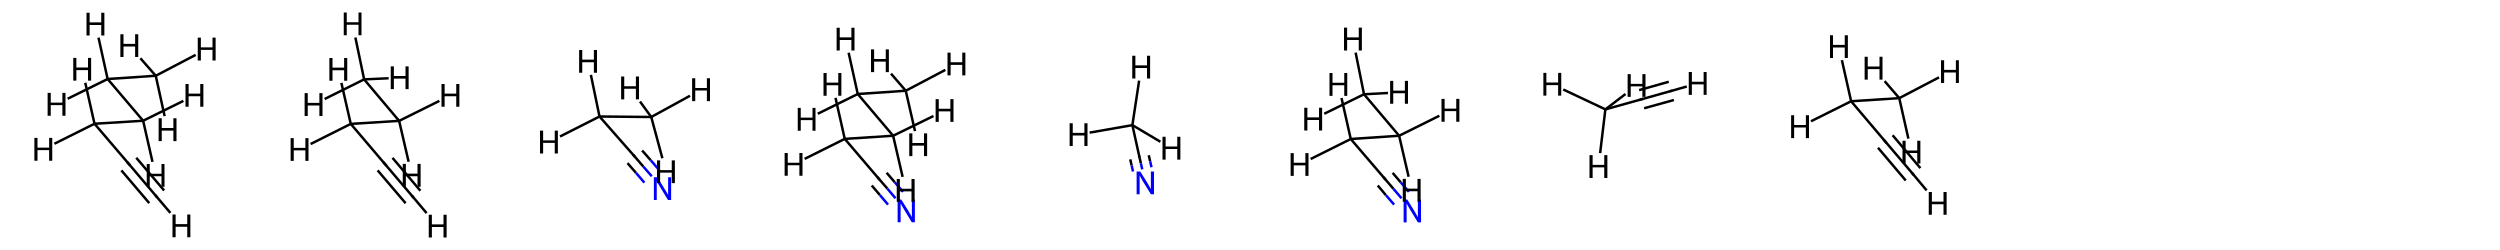 <?xml version='1.0' encoding='iso-8859-1'?>
<svg version='1.1' baseProfile='full'
              xmlns='http://www.w3.org/2000/svg'
                      xmlns:rdkit='http://www.rdkit.org/xml'
                      xmlns:xlink='http://www.w3.org/1999/xlink'
                  xml:space='preserve'
width='2000px' height='200px' viewBox='0 0 2000 200'>
<!-- END OF HEADER -->
<rect style='opacity:1.0;fill:#FFFFFF;stroke:none' width='2000.0' height='200.0' x='0.0' y='0.0'> </rect>
<path class='bond-0 atom-0 atom-1' d='M 124.6,60.6 L 86.1,63.2' style='fill:none;fill-rule:evenodd;stroke:#000000;stroke-width:2.0px;stroke-linecap:butt;stroke-linejoin:miter;stroke-opacity:1' />
<path class='bond-1 atom-1 atom-2' d='M 86.1,63.2 L 114.5,96.6' style='fill:none;fill-rule:evenodd;stroke:#000000;stroke-width:2.0px;stroke-linecap:butt;stroke-linejoin:miter;stroke-opacity:1' />
<path class='bond-2 atom-2 atom-3' d='M 114.5,96.6 L 75.6,99.0' style='fill:none;fill-rule:evenodd;stroke:#000000;stroke-width:2.0px;stroke-linecap:butt;stroke-linejoin:miter;stroke-opacity:1' />
<path class='bond-3 atom-3 atom-4' d='M 75.6,99.0 L 103.1,131.2' style='fill:none;fill-rule:evenodd;stroke:#000000;stroke-width:2.0px;stroke-linecap:butt;stroke-linejoin:miter;stroke-opacity:1' />
<path class='bond-4 atom-4 atom-5' d='M 103.1,131.2 L 125.4,157.5' style='fill:none;fill-rule:evenodd;stroke:#000000;stroke-width:2.0px;stroke-linecap:butt;stroke-linejoin:miter;stroke-opacity:1' />
<path class='bond-4 atom-4 atom-5' d='M 109.0,126.2 L 131.3,152.4' style='fill:none;fill-rule:evenodd;stroke:#000000;stroke-width:2.0px;stroke-linecap:butt;stroke-linejoin:miter;stroke-opacity:1' />
<path class='bond-4 atom-4 atom-5' d='M 97.1,136.3 L 119.4,162.5' style='fill:none;fill-rule:evenodd;stroke:#000000;stroke-width:2.0px;stroke-linecap:butt;stroke-linejoin:miter;stroke-opacity:1' />
<path class='bond-5 atom-0 atom-6' d='M 124.6,60.6 L 112.3,46.6' style='fill:none;fill-rule:evenodd;stroke:#000000;stroke-width:2.0px;stroke-linecap:butt;stroke-linejoin:miter;stroke-opacity:1' />
<path class='bond-6 atom-0 atom-7' d='M 124.6,60.6 L 131.7,92.9' style='fill:none;fill-rule:evenodd;stroke:#000000;stroke-width:2.0px;stroke-linecap:butt;stroke-linejoin:miter;stroke-opacity:1' />
<path class='bond-7 atom-0 atom-8' d='M 124.6,60.6 L 156.5,43.9' style='fill:none;fill-rule:evenodd;stroke:#000000;stroke-width:2.0px;stroke-linecap:butt;stroke-linejoin:miter;stroke-opacity:1' />
<path class='bond-8 atom-1 atom-9' d='M 86.1,63.2 L 78.8,30.1' style='fill:none;fill-rule:evenodd;stroke:#000000;stroke-width:2.0px;stroke-linecap:butt;stroke-linejoin:miter;stroke-opacity:1' />
<path class='bond-9 atom-1 atom-10' d='M 86.1,63.2 L 54.1,79.0' style='fill:none;fill-rule:evenodd;stroke:#000000;stroke-width:2.0px;stroke-linecap:butt;stroke-linejoin:miter;stroke-opacity:1' />
<path class='bond-10 atom-2 atom-11' d='M 114.5,96.6 L 122.0,129.5' style='fill:none;fill-rule:evenodd;stroke:#000000;stroke-width:2.0px;stroke-linecap:butt;stroke-linejoin:miter;stroke-opacity:1' />
<path class='bond-11 atom-2 atom-12' d='M 114.5,96.6 L 146.7,80.7' style='fill:none;fill-rule:evenodd;stroke:#000000;stroke-width:2.0px;stroke-linecap:butt;stroke-linejoin:miter;stroke-opacity:1' />
<path class='bond-12 atom-3 atom-13' d='M 75.6,99.0 L 68.2,66.2' style='fill:none;fill-rule:evenodd;stroke:#000000;stroke-width:2.0px;stroke-linecap:butt;stroke-linejoin:miter;stroke-opacity:1' />
<path class='bond-13 atom-3 atom-14' d='M 75.6,99.0 L 43.5,115.0' style='fill:none;fill-rule:evenodd;stroke:#000000;stroke-width:2.0px;stroke-linecap:butt;stroke-linejoin:miter;stroke-opacity:1' />
<path class='bond-14 atom-5 atom-15' d='M 125.4,157.5 L 136.3,170.3' style='fill:none;fill-rule:evenodd;stroke:#000000;stroke-width:2.0px;stroke-linecap:butt;stroke-linejoin:miter;stroke-opacity:1' />
<path d='M 101.7,129.6 L 103.1,131.2 L 104.2,132.5' style='fill:none;stroke:#000000;stroke-width:2.0px;stroke-linecap:butt;stroke-linejoin:miter;stroke-opacity:1;' />
<path d='M 124.3,156.1 L 125.4,157.5 L 125.9,158.1' style='fill:none;stroke:#000000;stroke-width:2.0px;stroke-linecap:butt;stroke-linejoin:miter;stroke-opacity:1;' />
<path class='atom-6' d='M 96.3 27.4
L 98.8 27.4
L 98.8 35.1
L 108.1 35.1
L 108.1 27.4
L 110.6 27.4
L 110.6 45.6
L 108.1 45.6
L 108.1 37.2
L 98.8 37.2
L 98.8 45.6
L 96.3 45.6
L 96.3 27.4
' fill='#000000'/>
<path class='atom-7' d='M 126.9 94.6
L 129.4 94.6
L 129.4 102.4
L 138.7 102.4
L 138.7 94.6
L 141.2 94.6
L 141.2 112.9
L 138.7 112.9
L 138.7 104.5
L 129.4 104.5
L 129.4 112.9
L 126.9 112.9
L 126.9 94.6
' fill='#000000'/>
<path class='atom-8' d='M 158.2 30.1
L 160.7 30.1
L 160.7 37.9
L 170.0 37.9
L 170.0 30.1
L 172.5 30.1
L 172.5 48.4
L 170.0 48.4
L 170.0 39.9
L 160.7 39.9
L 160.7 48.4
L 158.2 48.4
L 158.2 30.1
' fill='#000000'/>
<path class='atom-9' d='M 69.2 10.2
L 71.7 10.2
L 71.7 17.9
L 81.0 17.9
L 81.0 10.2
L 83.5 10.2
L 83.5 28.4
L 81.0 28.4
L 81.0 20.0
L 71.7 20.0
L 71.7 28.4
L 69.2 28.4
L 69.2 10.2
' fill='#000000'/>
<path class='atom-10' d='M 38.1 74.3
L 40.6 74.3
L 40.6 82.1
L 49.9 82.1
L 49.9 74.3
L 52.4 74.3
L 52.4 92.6
L 49.9 92.6
L 49.9 84.1
L 40.6 84.1
L 40.6 92.6
L 38.1 92.6
L 38.1 74.3
' fill='#000000'/>
<path class='atom-11' d='M 117.4 131.2
L 119.8 131.2
L 119.8 139.0
L 129.2 139.0
L 129.2 131.2
L 131.6 131.2
L 131.6 149.4
L 129.2 149.4
L 129.2 141.0
L 119.8 141.0
L 119.8 149.4
L 117.4 149.4
L 117.4 131.2
' fill='#000000'/>
<path class='atom-12' d='M 148.4 67.2
L 150.9 67.2
L 150.9 74.9
L 160.2 74.9
L 160.2 67.2
L 162.7 67.2
L 162.7 85.4
L 160.2 85.4
L 160.2 77.0
L 150.9 77.0
L 150.9 85.4
L 148.4 85.4
L 148.4 67.2
' fill='#000000'/>
<path class='atom-13' d='M 58.6 46.3
L 61.1 46.3
L 61.1 54.0
L 70.4 54.0
L 70.4 46.3
L 72.9 46.3
L 72.9 64.5
L 70.4 64.5
L 70.4 56.1
L 61.1 56.1
L 61.1 64.5
L 58.6 64.5
L 58.6 46.3
' fill='#000000'/>
<path class='atom-14' d='M 27.5 110.3
L 30.0 110.3
L 30.0 118.1
L 39.3 118.1
L 39.3 110.3
L 41.8 110.3
L 41.8 128.6
L 39.3 128.6
L 39.3 120.1
L 30.0 120.1
L 30.0 128.6
L 27.5 128.6
L 27.5 110.3
' fill='#000000'/>
<path class='atom-15' d='M 138.0 171.6
L 140.5 171.6
L 140.5 179.3
L 149.8 179.3
L 149.8 171.6
L 152.3 171.6
L 152.3 189.8
L 149.8 189.8
L 149.8 181.4
L 140.5 181.4
L 140.5 189.8
L 138.0 189.8
L 138.0 171.6
' fill='#000000'/>
<path class='bond-0 atom-0 atom-1' d='M 291.3,63.5 L 319.3,96.7' style='fill:none;fill-rule:evenodd;stroke:#000000;stroke-width:2.0px;stroke-linecap:butt;stroke-linejoin:miter;stroke-opacity:1' />
<path class='bond-1 atom-1 atom-2' d='M 319.3,96.7 L 280.6,99.1' style='fill:none;fill-rule:evenodd;stroke:#000000;stroke-width:2.0px;stroke-linecap:butt;stroke-linejoin:miter;stroke-opacity:1' />
<path class='bond-2 atom-2 atom-3' d='M 280.6,99.1 L 308.0,131.3' style='fill:none;fill-rule:evenodd;stroke:#000000;stroke-width:2.0px;stroke-linecap:butt;stroke-linejoin:miter;stroke-opacity:1' />
<path class='bond-3 atom-3 atom-4' d='M 308.0,131.3 L 330.4,157.6' style='fill:none;fill-rule:evenodd;stroke:#000000;stroke-width:2.0px;stroke-linecap:butt;stroke-linejoin:miter;stroke-opacity:1' />
<path class='bond-3 atom-3 atom-4' d='M 314.0,126.3 L 336.3,152.6' style='fill:none;fill-rule:evenodd;stroke:#000000;stroke-width:2.0px;stroke-linecap:butt;stroke-linejoin:miter;stroke-opacity:1' />
<path class='bond-3 atom-3 atom-4' d='M 302.1,136.3 L 324.5,162.6' style='fill:none;fill-rule:evenodd;stroke:#000000;stroke-width:2.0px;stroke-linecap:butt;stroke-linejoin:miter;stroke-opacity:1' />
<path class='bond-4 atom-0 atom-5' d='M 291.3,63.5 L 310.9,62.6' style='fill:none;fill-rule:evenodd;stroke:#000000;stroke-width:2.0px;stroke-linecap:butt;stroke-linejoin:miter;stroke-opacity:1' />
<path class='bond-5 atom-0 atom-6' d='M 291.3,63.5 L 284.3,30.0' style='fill:none;fill-rule:evenodd;stroke:#000000;stroke-width:2.0px;stroke-linecap:butt;stroke-linejoin:miter;stroke-opacity:1' />
<path class='bond-6 atom-0 atom-7' d='M 291.3,63.5 L 259.7,79.2' style='fill:none;fill-rule:evenodd;stroke:#000000;stroke-width:2.0px;stroke-linecap:butt;stroke-linejoin:miter;stroke-opacity:1' />
<path class='bond-7 atom-1 atom-8' d='M 319.3,96.7 L 351.5,80.7' style='fill:none;fill-rule:evenodd;stroke:#000000;stroke-width:2.0px;stroke-linecap:butt;stroke-linejoin:miter;stroke-opacity:1' />
<path class='bond-8 atom-1 atom-9' d='M 319.3,96.7 L 326.9,129.4' style='fill:none;fill-rule:evenodd;stroke:#000000;stroke-width:2.0px;stroke-linecap:butt;stroke-linejoin:miter;stroke-opacity:1' />
<path class='bond-9 atom-2 atom-10' d='M 280.6,99.1 L 248.5,115.2' style='fill:none;fill-rule:evenodd;stroke:#000000;stroke-width:2.0px;stroke-linecap:butt;stroke-linejoin:miter;stroke-opacity:1' />
<path class='bond-10 atom-2 atom-11' d='M 280.6,99.1 L 273.1,66.3' style='fill:none;fill-rule:evenodd;stroke:#000000;stroke-width:2.0px;stroke-linecap:butt;stroke-linejoin:miter;stroke-opacity:1' />
<path class='bond-11 atom-4 atom-12' d='M 330.4,157.6 L 341.3,170.5' style='fill:none;fill-rule:evenodd;stroke:#000000;stroke-width:2.0px;stroke-linecap:butt;stroke-linejoin:miter;stroke-opacity:1' />
<path d='M 306.7,129.7 L 308.0,131.3 L 309.2,132.6' style='fill:none;stroke:#000000;stroke-width:2.0px;stroke-linecap:butt;stroke-linejoin:miter;stroke-opacity:1;' />
<path d='M 329.3,156.3 L 330.4,157.6 L 330.9,158.2' style='fill:none;stroke:#000000;stroke-width:2.0px;stroke-linecap:butt;stroke-linejoin:miter;stroke-opacity:1;' />
<path class='atom-5' d='M 312.6 53.1
L 315.1 53.1
L 315.1 60.8
L 324.4 60.8
L 324.4 53.1
L 326.9 53.1
L 326.9 71.3
L 324.4 71.3
L 324.4 62.9
L 315.1 62.9
L 315.1 71.3
L 312.6 71.3
L 312.6 53.1
' fill='#000000'/>
<path class='atom-6' d='M 275.0 10.0
L 277.4 10.0
L 277.4 17.8
L 286.8 17.8
L 286.8 10.0
L 289.2 10.0
L 289.2 28.2
L 286.8 28.2
L 286.8 19.8
L 277.4 19.8
L 277.4 28.2
L 275.0 28.2
L 275.0 10.0
' fill='#000000'/>
<path class='atom-7' d='M 243.7 74.5
L 246.2 74.5
L 246.2 82.3
L 255.5 82.3
L 255.5 74.5
L 258.0 74.5
L 258.0 92.8
L 255.5 92.8
L 255.5 84.4
L 246.2 84.4
L 246.2 92.8
L 243.7 92.8
L 243.7 74.5
' fill='#000000'/>
<path class='atom-8' d='M 353.2 67.2
L 355.7 67.2
L 355.7 74.9
L 365.0 74.9
L 365.0 67.2
L 367.5 67.2
L 367.5 85.4
L 365.0 85.4
L 365.0 77.0
L 355.7 77.0
L 355.7 85.4
L 353.2 85.4
L 353.2 67.2
' fill='#000000'/>
<path class='atom-9' d='M 322.2 131.1
L 324.7 131.1
L 324.7 138.9
L 334.0 138.9
L 334.0 131.1
L 336.5 131.1
L 336.5 149.4
L 334.0 149.4
L 334.0 141.0
L 324.7 141.0
L 324.7 149.4
L 322.2 149.4
L 322.2 131.1
' fill='#000000'/>
<path class='atom-10' d='M 232.5 110.5
L 235.0 110.5
L 235.0 118.3
L 244.3 118.3
L 244.3 110.5
L 246.8 110.5
L 246.8 128.7
L 244.3 128.7
L 244.3 120.3
L 235.0 120.3
L 235.0 128.7
L 232.5 128.7
L 232.5 110.5
' fill='#000000'/>
<path class='atom-11' d='M 263.5 46.4
L 266.0 46.4
L 266.0 54.1
L 275.3 54.1
L 275.3 46.4
L 277.8 46.4
L 277.8 64.6
L 275.3 64.6
L 275.3 56.2
L 266.0 56.2
L 266.0 64.6
L 263.5 64.6
L 263.5 46.4
' fill='#000000'/>
<path class='atom-12' d='M 343.0 171.8
L 345.5 171.8
L 345.5 179.5
L 354.8 179.5
L 354.8 171.8
L 357.3 171.8
L 357.3 190.0
L 354.8 190.0
L 354.8 181.6
L 345.5 181.6
L 345.5 190.0
L 343.0 190.0
L 343.0 171.8
' fill='#000000'/>
<path class='bond-0 atom-0 atom-1' d='M 521.0,93.6 L 479.6,93.2' style='fill:none;fill-rule:evenodd;stroke:#000000;stroke-width:2.0px;stroke-linecap:butt;stroke-linejoin:miter;stroke-opacity:1' />
<path class='bond-1 atom-1 atom-2' d='M 479.6,93.2 L 507.9,125.4' style='fill:none;fill-rule:evenodd;stroke:#000000;stroke-width:2.0px;stroke-linecap:butt;stroke-linejoin:miter;stroke-opacity:1' />
<path class='bond-2 atom-2 atom-3' d='M 507.9,125.4 L 514.6,133.2' style='fill:none;fill-rule:evenodd;stroke:#000000;stroke-width:2.0px;stroke-linecap:butt;stroke-linejoin:miter;stroke-opacity:1' />
<path class='bond-2 atom-2 atom-3' d='M 514.6,133.2 L 521.4,141.0' style='fill:none;fill-rule:evenodd;stroke:#0000FF;stroke-width:2.0px;stroke-linecap:butt;stroke-linejoin:miter;stroke-opacity:1' />
<path class='bond-2 atom-2 atom-3' d='M 513.7,120.4 L 520.5,128.1' style='fill:none;fill-rule:evenodd;stroke:#000000;stroke-width:2.0px;stroke-linecap:butt;stroke-linejoin:miter;stroke-opacity:1' />
<path class='bond-2 atom-2 atom-3' d='M 520.5,128.1 L 527.2,135.9' style='fill:none;fill-rule:evenodd;stroke:#0000FF;stroke-width:2.0px;stroke-linecap:butt;stroke-linejoin:miter;stroke-opacity:1' />
<path class='bond-2 atom-2 atom-3' d='M 502.0,130.5 L 508.8,138.3' style='fill:none;fill-rule:evenodd;stroke:#000000;stroke-width:2.0px;stroke-linecap:butt;stroke-linejoin:miter;stroke-opacity:1' />
<path class='bond-2 atom-2 atom-3' d='M 508.8,138.3 L 515.5,146.1' style='fill:none;fill-rule:evenodd;stroke:#0000FF;stroke-width:2.0px;stroke-linecap:butt;stroke-linejoin:miter;stroke-opacity:1' />
<path class='bond-3 atom-0 atom-4' d='M 521.0,93.6 L 512.0,81.2' style='fill:none;fill-rule:evenodd;stroke:#000000;stroke-width:2.0px;stroke-linecap:butt;stroke-linejoin:miter;stroke-opacity:1' />
<path class='bond-4 atom-0 atom-5' d='M 521.0,93.6 L 552.0,76.6' style='fill:none;fill-rule:evenodd;stroke:#000000;stroke-width:2.0px;stroke-linecap:butt;stroke-linejoin:miter;stroke-opacity:1' />
<path class='bond-5 atom-0 atom-6' d='M 521.0,93.6 L 529.9,126.6' style='fill:none;fill-rule:evenodd;stroke:#000000;stroke-width:2.0px;stroke-linecap:butt;stroke-linejoin:miter;stroke-opacity:1' />
<path class='bond-6 atom-1 atom-7' d='M 479.6,93.2 L 448.0,109.2' style='fill:none;fill-rule:evenodd;stroke:#000000;stroke-width:2.0px;stroke-linecap:butt;stroke-linejoin:miter;stroke-opacity:1' />
<path class='bond-7 atom-1 atom-8' d='M 479.6,93.2 L 472.7,59.9' style='fill:none;fill-rule:evenodd;stroke:#000000;stroke-width:2.0px;stroke-linecap:butt;stroke-linejoin:miter;stroke-opacity:1' />
<path d='M 506.5,123.8 L 507.9,125.4 L 508.2,125.8' style='fill:none;stroke:#000000;stroke-width:2.0px;stroke-linecap:butt;stroke-linejoin:miter;stroke-opacity:1;' />
<path class='atom-3' d='M 526.0 141.8
L 531.9 151.5
Q 532.5 152.4, 533.5 154.1
Q 534.4 155.9, 534.5 156.0
L 534.5 141.8
L 536.9 141.8
L 536.9 160.0
L 534.4 160.0
L 528.0 149.5
Q 527.2 148.2, 526.4 146.8
Q 525.7 145.4, 525.4 145.0
L 525.4 160.0
L 523.1 160.0
L 523.1 141.8
L 526.0 141.8
' fill='#0000FF'/>
<path class='atom-4' d='M 496.9 61.2
L 499.4 61.2
L 499.4 69.0
L 508.7 69.0
L 508.7 61.2
L 511.2 61.2
L 511.2 79.5
L 508.7 79.5
L 508.7 71.0
L 499.4 71.0
L 499.4 79.5
L 496.9 79.5
L 496.9 61.2
' fill='#000000'/>
<path class='atom-5' d='M 553.7 62.6
L 556.2 62.6
L 556.2 70.4
L 565.5 70.4
L 565.5 62.6
L 568.0 62.6
L 568.0 80.9
L 565.5 80.9
L 565.5 72.4
L 556.2 72.4
L 556.2 80.9
L 553.7 80.9
L 553.7 62.6
' fill='#000000'/>
<path class='atom-6' d='M 525.6 128.3
L 528.1 128.3
L 528.1 136.1
L 537.4 136.1
L 537.4 128.3
L 539.9 128.3
L 539.9 146.5
L 537.4 146.5
L 537.4 138.1
L 528.1 138.1
L 528.1 146.5
L 525.6 146.5
L 525.6 128.3
' fill='#000000'/>
<path class='atom-7' d='M 432.0 104.5
L 434.5 104.5
L 434.5 112.3
L 443.8 112.3
L 443.8 104.5
L 446.3 104.5
L 446.3 122.8
L 443.8 122.8
L 443.8 114.3
L 434.5 114.3
L 434.5 122.8
L 432.0 122.8
L 432.0 104.5
' fill='#000000'/>
<path class='atom-8' d='M 463.3 40.0
L 465.8 40.0
L 465.8 47.7
L 475.1 47.7
L 475.1 40.0
L 477.6 40.0
L 477.6 58.2
L 475.1 58.2
L 475.1 49.8
L 465.8 49.8
L 465.8 58.2
L 463.3 58.2
L 463.3 40.0
' fill='#000000'/>
<path class='bond-0 atom-0 atom-1' d='M 724.6,72.6 L 686.2,75.2' style='fill:none;fill-rule:evenodd;stroke:#000000;stroke-width:2.0px;stroke-linecap:butt;stroke-linejoin:miter;stroke-opacity:1' />
<path class='bond-1 atom-1 atom-2' d='M 686.2,75.2 L 714.5,108.6' style='fill:none;fill-rule:evenodd;stroke:#000000;stroke-width:2.0px;stroke-linecap:butt;stroke-linejoin:miter;stroke-opacity:1' />
<path class='bond-2 atom-2 atom-3' d='M 714.5,108.6 L 675.8,111.1' style='fill:none;fill-rule:evenodd;stroke:#000000;stroke-width:2.0px;stroke-linecap:butt;stroke-linejoin:miter;stroke-opacity:1' />
<path class='bond-3 atom-3 atom-4' d='M 675.8,111.1 L 703.3,143.3' style='fill:none;fill-rule:evenodd;stroke:#000000;stroke-width:2.0px;stroke-linecap:butt;stroke-linejoin:miter;stroke-opacity:1' />
<path class='bond-4 atom-4 atom-5' d='M 703.3,143.3 L 709.9,150.9' style='fill:none;fill-rule:evenodd;stroke:#000000;stroke-width:2.0px;stroke-linecap:butt;stroke-linejoin:miter;stroke-opacity:1' />
<path class='bond-4 atom-4 atom-5' d='M 709.9,150.9 L 716.4,158.6' style='fill:none;fill-rule:evenodd;stroke:#0000FF;stroke-width:2.0px;stroke-linecap:butt;stroke-linejoin:miter;stroke-opacity:1' />
<path class='bond-4 atom-4 atom-5' d='M 709.3,138.2 L 715.8,145.8' style='fill:none;fill-rule:evenodd;stroke:#000000;stroke-width:2.0px;stroke-linecap:butt;stroke-linejoin:miter;stroke-opacity:1' />
<path class='bond-4 atom-4 atom-5' d='M 715.8,145.8 L 722.4,153.5' style='fill:none;fill-rule:evenodd;stroke:#0000FF;stroke-width:2.0px;stroke-linecap:butt;stroke-linejoin:miter;stroke-opacity:1' />
<path class='bond-4 atom-4 atom-5' d='M 697.4,148.4 L 703.9,156.0' style='fill:none;fill-rule:evenodd;stroke:#000000;stroke-width:2.0px;stroke-linecap:butt;stroke-linejoin:miter;stroke-opacity:1' />
<path class='bond-4 atom-4 atom-5' d='M 703.9,156.0 L 710.4,163.7' style='fill:none;fill-rule:evenodd;stroke:#0000FF;stroke-width:2.0px;stroke-linecap:butt;stroke-linejoin:miter;stroke-opacity:1' />
<path class='bond-5 atom-0 atom-6' d='M 724.6,72.6 L 712.8,58.9' style='fill:none;fill-rule:evenodd;stroke:#000000;stroke-width:2.0px;stroke-linecap:butt;stroke-linejoin:miter;stroke-opacity:1' />
<path class='bond-6 atom-0 atom-7' d='M 724.6,72.6 L 756.3,55.9' style='fill:none;fill-rule:evenodd;stroke:#000000;stroke-width:2.0px;stroke-linecap:butt;stroke-linejoin:miter;stroke-opacity:1' />
<path class='bond-7 atom-0 atom-8' d='M 724.6,72.6 L 732.0,104.9' style='fill:none;fill-rule:evenodd;stroke:#000000;stroke-width:2.0px;stroke-linecap:butt;stroke-linejoin:miter;stroke-opacity:1' />
<path class='bond-8 atom-1 atom-9' d='M 686.2,75.2 L 678.9,42.2' style='fill:none;fill-rule:evenodd;stroke:#000000;stroke-width:2.0px;stroke-linecap:butt;stroke-linejoin:miter;stroke-opacity:1' />
<path class='bond-9 atom-1 atom-10' d='M 686.2,75.2 L 654.2,91.0' style='fill:none;fill-rule:evenodd;stroke:#000000;stroke-width:2.0px;stroke-linecap:butt;stroke-linejoin:miter;stroke-opacity:1' />
<path class='bond-10 atom-2 atom-11' d='M 714.5,108.6 L 746.8,92.8' style='fill:none;fill-rule:evenodd;stroke:#000000;stroke-width:2.0px;stroke-linecap:butt;stroke-linejoin:miter;stroke-opacity:1' />
<path class='bond-11 atom-2 atom-12' d='M 714.5,108.6 L 722.1,141.5' style='fill:none;fill-rule:evenodd;stroke:#000000;stroke-width:2.0px;stroke-linecap:butt;stroke-linejoin:miter;stroke-opacity:1' />
<path class='bond-12 atom-3 atom-13' d='M 675.8,111.1 L 668.4,78.3' style='fill:none;fill-rule:evenodd;stroke:#000000;stroke-width:2.0px;stroke-linecap:butt;stroke-linejoin:miter;stroke-opacity:1' />
<path class='bond-13 atom-3 atom-14' d='M 675.8,111.1 L 643.7,127.1' style='fill:none;fill-rule:evenodd;stroke:#000000;stroke-width:2.0px;stroke-linecap:butt;stroke-linejoin:miter;stroke-opacity:1' />
<path d='M 702.0,141.7 L 703.3,143.3 L 703.7,143.7' style='fill:none;stroke:#000000;stroke-width:2.0px;stroke-linecap:butt;stroke-linejoin:miter;stroke-opacity:1;' />
<path class='atom-5' d='M 721.0 159.6
L 727.0 169.2
Q 727.6 170.2, 728.5 171.9
Q 729.5 173.6, 729.5 173.7
L 729.5 159.6
L 731.9 159.6
L 731.9 177.8
L 729.4 177.8
L 723.0 167.2
Q 722.3 166.0, 721.5 164.6
Q 720.7 163.2, 720.5 162.7
L 720.5 177.8
L 718.1 177.8
L 718.1 159.6
L 721.0 159.6
' fill='#0000FF'/>
<path class='atom-6' d='M 696.8 39.5
L 699.3 39.5
L 699.3 47.2
L 708.6 47.2
L 708.6 39.5
L 711.1 39.5
L 711.1 57.7
L 708.6 57.7
L 708.6 49.3
L 699.3 49.3
L 699.3 57.7
L 696.8 57.7
L 696.8 39.5
' fill='#000000'/>
<path class='atom-7' d='M 758.0 42.1
L 760.5 42.1
L 760.5 49.8
L 769.8 49.8
L 769.8 42.1
L 772.3 42.1
L 772.3 60.3
L 769.8 60.3
L 769.8 51.9
L 760.5 51.9
L 760.5 60.3
L 758.0 60.3
L 758.0 42.1
' fill='#000000'/>
<path class='atom-8' d='M 727.4 106.7
L 729.9 106.7
L 729.9 114.4
L 739.2 114.4
L 739.2 106.7
L 741.7 106.7
L 741.7 124.9
L 739.2 124.9
L 739.2 116.5
L 729.9 116.5
L 729.9 124.9
L 727.4 124.9
L 727.4 106.7
' fill='#000000'/>
<path class='atom-9' d='M 669.3 22.2
L 671.8 22.2
L 671.8 29.9
L 681.1 29.9
L 681.1 22.2
L 683.6 22.2
L 683.6 40.4
L 681.1 40.4
L 681.1 32.0
L 671.8 32.0
L 671.8 40.4
L 669.3 40.4
L 669.3 22.2
' fill='#000000'/>
<path class='atom-10' d='M 638.2 86.3
L 640.6 86.3
L 640.6 94.1
L 650.0 94.1
L 650.0 86.3
L 652.4 86.3
L 652.4 104.6
L 650.0 104.6
L 650.0 96.1
L 640.6 96.1
L 640.6 104.6
L 638.2 104.6
L 638.2 86.3
' fill='#000000'/>
<path class='atom-11' d='M 748.5 79.3
L 751.0 79.3
L 751.0 87.0
L 760.3 87.0
L 760.3 79.3
L 762.8 79.3
L 762.8 97.5
L 760.3 97.5
L 760.3 89.1
L 751.0 89.1
L 751.0 97.5
L 748.5 97.5
L 748.5 79.3
' fill='#000000'/>
<path class='atom-12' d='M 717.4 143.2
L 719.9 143.2
L 719.9 151.0
L 729.2 151.0
L 729.2 143.2
L 731.7 143.2
L 731.7 161.5
L 729.2 161.5
L 729.2 153.1
L 719.9 153.1
L 719.9 161.5
L 717.4 161.5
L 717.4 143.2
' fill='#000000'/>
<path class='atom-13' d='M 658.8 58.4
L 661.3 58.4
L 661.3 66.1
L 670.6 66.1
L 670.6 58.4
L 673.1 58.4
L 673.1 76.6
L 670.6 76.6
L 670.6 68.2
L 661.3 68.2
L 661.3 76.6
L 658.8 76.6
L 658.8 58.4
' fill='#000000'/>
<path class='atom-14' d='M 627.7 122.4
L 630.2 122.4
L 630.2 130.2
L 639.5 130.2
L 639.5 122.4
L 642.0 122.4
L 642.0 140.6
L 639.5 140.6
L 639.5 132.2
L 630.2 132.2
L 630.2 140.6
L 627.7 140.6
L 627.7 122.4
' fill='#000000'/>
<path class='bond-0 atom-0 atom-1' d='M 905.9,100.1 L 911.6,125.9' style='fill:none;fill-rule:evenodd;stroke:#000000;stroke-width:2.0px;stroke-linecap:butt;stroke-linejoin:miter;stroke-opacity:1' />
<path class='bond-1 atom-1 atom-2' d='M 911.6,125.9 L 912.7,130.7' style='fill:none;fill-rule:evenodd;stroke:#000000;stroke-width:2.0px;stroke-linecap:butt;stroke-linejoin:miter;stroke-opacity:1' />
<path class='bond-1 atom-1 atom-2' d='M 912.7,130.7 L 913.8,135.5' style='fill:none;fill-rule:evenodd;stroke:#0000FF;stroke-width:2.0px;stroke-linecap:butt;stroke-linejoin:miter;stroke-opacity:1' />
<path class='bond-1 atom-1 atom-2' d='M 919.0,124.2 L 920.1,129.0' style='fill:none;fill-rule:evenodd;stroke:#000000;stroke-width:2.0px;stroke-linecap:butt;stroke-linejoin:miter;stroke-opacity:1' />
<path class='bond-1 atom-1 atom-2' d='M 920.1,129.0 L 921.2,133.8' style='fill:none;fill-rule:evenodd;stroke:#0000FF;stroke-width:2.0px;stroke-linecap:butt;stroke-linejoin:miter;stroke-opacity:1' />
<path class='bond-1 atom-1 atom-2' d='M 904.2,127.5 L 905.3,132.3' style='fill:none;fill-rule:evenodd;stroke:#000000;stroke-width:2.0px;stroke-linecap:butt;stroke-linejoin:miter;stroke-opacity:1' />
<path class='bond-1 atom-1 atom-2' d='M 905.3,132.3 L 906.4,137.2' style='fill:none;fill-rule:evenodd;stroke:#0000FF;stroke-width:2.0px;stroke-linecap:butt;stroke-linejoin:miter;stroke-opacity:1' />
<path class='bond-2 atom-0 atom-3' d='M 905.9,100.1 L 871.7,106.1' style='fill:none;fill-rule:evenodd;stroke:#000000;stroke-width:2.0px;stroke-linecap:butt;stroke-linejoin:miter;stroke-opacity:1' />
<path class='bond-3 atom-0 atom-4' d='M 905.9,100.1 L 928.3,113.4' style='fill:none;fill-rule:evenodd;stroke:#000000;stroke-width:2.0px;stroke-linecap:butt;stroke-linejoin:miter;stroke-opacity:1' />
<path class='bond-4 atom-0 atom-5' d='M 905.9,100.1 L 911.3,64.5' style='fill:none;fill-rule:evenodd;stroke:#000000;stroke-width:2.0px;stroke-linecap:butt;stroke-linejoin:miter;stroke-opacity:1' />
<path d='M 911.3,124.6 L 911.6,125.9 L 911.7,126.1' style='fill:none;stroke:#000000;stroke-width:2.0px;stroke-linecap:butt;stroke-linejoin:miter;stroke-opacity:1;' />
<path class='atom-2' d='M 912.2 137.2
L 918.2 146.8
Q 918.8 147.8, 919.7 149.5
Q 920.7 151.2, 920.7 151.3
L 920.7 137.2
L 923.2 137.2
L 923.2 155.4
L 920.7 155.4
L 914.2 144.9
Q 913.5 143.6, 912.7 142.2
Q 911.9 140.8, 911.7 140.3
L 911.7 155.4
L 909.3 155.4
L 909.3 137.2
L 912.2 137.2
' fill='#0000FF'/>
<path class='atom-3' d='M 855.7 98.6
L 858.2 98.6
L 858.2 106.3
L 867.5 106.3
L 867.5 98.6
L 870.0 98.6
L 870.0 116.8
L 867.5 116.8
L 867.5 108.4
L 858.2 108.4
L 858.2 116.8
L 855.7 116.8
L 855.7 98.6
' fill='#000000'/>
<path class='atom-4' d='M 930.0 109.4
L 932.5 109.4
L 932.5 117.2
L 941.8 117.2
L 941.8 109.4
L 944.3 109.4
L 944.3 127.7
L 941.8 127.7
L 941.8 119.2
L 932.5 119.2
L 932.5 127.7
L 930.0 127.7
L 930.0 109.4
' fill='#000000'/>
<path class='atom-5' d='M 905.8 44.6
L 908.3 44.6
L 908.3 52.3
L 917.6 52.3
L 917.6 44.6
L 920.1 44.6
L 920.1 62.8
L 917.6 62.8
L 917.6 54.4
L 908.3 54.4
L 908.3 62.8
L 905.8 62.8
L 905.8 44.6
' fill='#000000'/>
<path class='bond-0 atom-0 atom-1' d='M 1091.2,75.4 L 1119.3,108.6' style='fill:none;fill-rule:evenodd;stroke:#000000;stroke-width:2.0px;stroke-linecap:butt;stroke-linejoin:miter;stroke-opacity:1' />
<path class='bond-1 atom-1 atom-2' d='M 1119.3,108.6 L 1080.6,111.2' style='fill:none;fill-rule:evenodd;stroke:#000000;stroke-width:2.0px;stroke-linecap:butt;stroke-linejoin:miter;stroke-opacity:1' />
<path class='bond-2 atom-2 atom-3' d='M 1080.6,111.2 L 1108.1,143.3' style='fill:none;fill-rule:evenodd;stroke:#000000;stroke-width:2.0px;stroke-linecap:butt;stroke-linejoin:miter;stroke-opacity:1' />
<path class='bond-3 atom-3 atom-4' d='M 1108.1,143.3 L 1114.7,151.0' style='fill:none;fill-rule:evenodd;stroke:#000000;stroke-width:2.0px;stroke-linecap:butt;stroke-linejoin:miter;stroke-opacity:1' />
<path class='bond-3 atom-3 atom-4' d='M 1114.7,151.0 L 1121.2,158.6' style='fill:none;fill-rule:evenodd;stroke:#0000FF;stroke-width:2.0px;stroke-linecap:butt;stroke-linejoin:miter;stroke-opacity:1' />
<path class='bond-3 atom-3 atom-4' d='M 1114.1,138.3 L 1120.6,145.9' style='fill:none;fill-rule:evenodd;stroke:#000000;stroke-width:2.0px;stroke-linecap:butt;stroke-linejoin:miter;stroke-opacity:1' />
<path class='bond-3 atom-3 atom-4' d='M 1120.6,145.9 L 1127.1,153.5' style='fill:none;fill-rule:evenodd;stroke:#0000FF;stroke-width:2.0px;stroke-linecap:butt;stroke-linejoin:miter;stroke-opacity:1' />
<path class='bond-3 atom-3 atom-4' d='M 1102.2,148.4 L 1108.7,156.1' style='fill:none;fill-rule:evenodd;stroke:#000000;stroke-width:2.0px;stroke-linecap:butt;stroke-linejoin:miter;stroke-opacity:1' />
<path class='bond-3 atom-3 atom-4' d='M 1108.7,156.1 L 1115.3,163.7' style='fill:none;fill-rule:evenodd;stroke:#0000FF;stroke-width:2.0px;stroke-linecap:butt;stroke-linejoin:miter;stroke-opacity:1' />
<path class='bond-4 atom-0 atom-5' d='M 1091.2,75.4 L 1110.4,74.4' style='fill:none;fill-rule:evenodd;stroke:#000000;stroke-width:2.0px;stroke-linecap:butt;stroke-linejoin:miter;stroke-opacity:1' />
<path class='bond-5 atom-0 atom-6' d='M 1091.2,75.4 L 1059.4,91.0' style='fill:none;fill-rule:evenodd;stroke:#000000;stroke-width:2.0px;stroke-linecap:butt;stroke-linejoin:miter;stroke-opacity:1' />
<path class='bond-6 atom-0 atom-7' d='M 1091.2,75.4 L 1084.5,42.1' style='fill:none;fill-rule:evenodd;stroke:#000000;stroke-width:2.0px;stroke-linecap:butt;stroke-linejoin:miter;stroke-opacity:1' />
<path class='bond-7 atom-1 atom-8' d='M 1119.3,108.6 L 1126.9,141.4' style='fill:none;fill-rule:evenodd;stroke:#000000;stroke-width:2.0px;stroke-linecap:butt;stroke-linejoin:miter;stroke-opacity:1' />
<path class='bond-8 atom-1 atom-9' d='M 1119.3,108.6 L 1151.5,92.6' style='fill:none;fill-rule:evenodd;stroke:#000000;stroke-width:2.0px;stroke-linecap:butt;stroke-linejoin:miter;stroke-opacity:1' />
<path class='bond-9 atom-2 atom-10' d='M 1080.6,111.2 L 1048.5,127.2' style='fill:none;fill-rule:evenodd;stroke:#000000;stroke-width:2.0px;stroke-linecap:butt;stroke-linejoin:miter;stroke-opacity:1' />
<path class='bond-10 atom-2 atom-11' d='M 1080.6,111.2 L 1073.2,78.4' style='fill:none;fill-rule:evenodd;stroke:#000000;stroke-width:2.0px;stroke-linecap:butt;stroke-linejoin:miter;stroke-opacity:1' />
<path d='M 1106.8,141.7 L 1108.1,143.3 L 1108.5,143.7' style='fill:none;stroke:#000000;stroke-width:2.0px;stroke-linecap:butt;stroke-linejoin:miter;stroke-opacity:1;' />
<path class='atom-4' d='M 1125.8 159.6
L 1131.8 169.3
Q 1132.4 170.2, 1133.3 172.0
Q 1134.3 173.7, 1134.3 173.8
L 1134.3 159.6
L 1136.8 159.6
L 1136.8 177.9
L 1134.3 177.9
L 1127.8 167.3
Q 1127.1 166.0, 1126.3 164.6
Q 1125.5 163.2, 1125.3 162.8
L 1125.3 177.9
L 1122.9 177.9
L 1122.9 159.6
L 1125.8 159.6
' fill='#0000FF'/>
<path class='atom-5' d='M 1112.1 64.7
L 1114.6 64.7
L 1114.6 72.5
L 1123.9 72.5
L 1123.9 64.7
L 1126.4 64.7
L 1126.4 83.0
L 1123.9 83.0
L 1123.9 74.6
L 1114.6 74.6
L 1114.6 83.0
L 1112.1 83.0
L 1112.1 64.7
' fill='#000000'/>
<path class='atom-6' d='M 1043.4 86.2
L 1045.9 86.2
L 1045.9 93.9
L 1055.2 93.9
L 1055.2 86.2
L 1057.7 86.2
L 1057.7 104.4
L 1055.2 104.4
L 1055.2 96.0
L 1045.9 96.0
L 1045.9 104.4
L 1043.4 104.4
L 1043.4 86.2
' fill='#000000'/>
<path class='atom-7' d='M 1075.2 22.1
L 1077.7 22.1
L 1077.7 29.9
L 1087.0 29.9
L 1087.0 22.1
L 1089.5 22.1
L 1089.5 40.4
L 1087.0 40.4
L 1087.0 32.0
L 1077.7 32.0
L 1077.7 40.4
L 1075.2 40.4
L 1075.2 22.1
' fill='#000000'/>
<path class='atom-8' d='M 1122.2 143.1
L 1124.7 143.1
L 1124.7 150.9
L 1134.0 150.9
L 1134.0 143.1
L 1136.5 143.1
L 1136.5 161.4
L 1134.0 161.4
L 1134.0 153.0
L 1124.7 153.0
L 1124.7 161.4
L 1122.2 161.4
L 1122.2 143.1
' fill='#000000'/>
<path class='atom-9' d='M 1153.2 79.1
L 1155.7 79.1
L 1155.7 86.9
L 1165.0 86.9
L 1165.0 79.1
L 1167.5 79.1
L 1167.5 97.4
L 1165.0 97.4
L 1165.0 88.9
L 1155.7 88.9
L 1155.7 97.4
L 1153.2 97.4
L 1153.2 79.1
' fill='#000000'/>
<path class='atom-10' d='M 1032.5 122.5
L 1035.0 122.5
L 1035.0 130.2
L 1044.3 130.2
L 1044.3 122.5
L 1046.8 122.5
L 1046.8 140.7
L 1044.3 140.7
L 1044.3 132.3
L 1035.0 132.3
L 1035.0 140.7
L 1032.5 140.7
L 1032.5 122.5
' fill='#000000'/>
<path class='atom-11' d='M 1063.6 58.4
L 1066.0 58.4
L 1066.0 66.2
L 1075.4 66.2
L 1075.4 58.4
L 1077.8 58.4
L 1077.8 76.7
L 1075.4 76.7
L 1075.4 68.2
L 1066.0 68.2
L 1066.0 76.7
L 1063.6 76.7
L 1063.6 58.4
' fill='#000000'/>
<path class='bond-0 atom-0 atom-1' d='M 1284.3,87.5 L 1313.3,79.4' style='fill:none;fill-rule:evenodd;stroke:#000000;stroke-width:2.0px;stroke-linecap:butt;stroke-linejoin:miter;stroke-opacity:1' />
<path class='bond-1 atom-1 atom-2' d='M 1313.3,79.4 L 1337.1,72.7' style='fill:none;fill-rule:evenodd;stroke:#000000;stroke-width:2.0px;stroke-linecap:butt;stroke-linejoin:miter;stroke-opacity:1' />
<path class='bond-1 atom-1 atom-2' d='M 1311.3,72.1 L 1335.0,65.4' style='fill:none;fill-rule:evenodd;stroke:#000000;stroke-width:2.0px;stroke-linecap:butt;stroke-linejoin:miter;stroke-opacity:1' />
<path class='bond-1 atom-1 atom-2' d='M 1315.3,86.6 L 1339.1,80.0' style='fill:none;fill-rule:evenodd;stroke:#000000;stroke-width:2.0px;stroke-linecap:butt;stroke-linejoin:miter;stroke-opacity:1' />
<path class='bond-2 atom-0 atom-3' d='M 1284.3,87.5 L 1250.6,71.6' style='fill:none;fill-rule:evenodd;stroke:#000000;stroke-width:2.0px;stroke-linecap:butt;stroke-linejoin:miter;stroke-opacity:1' />
<path class='bond-3 atom-0 atom-4' d='M 1284.3,87.5 L 1280.1,122.5' style='fill:none;fill-rule:evenodd;stroke:#000000;stroke-width:2.0px;stroke-linecap:butt;stroke-linejoin:miter;stroke-opacity:1' />
<path class='bond-4 atom-0 atom-5' d='M 1284.3,87.5 L 1300.4,75.2' style='fill:none;fill-rule:evenodd;stroke:#000000;stroke-width:2.0px;stroke-linecap:butt;stroke-linejoin:miter;stroke-opacity:1' />
<path class='bond-5 atom-2 atom-6' d='M 1337.1,72.7 L 1349.4,69.2' style='fill:none;fill-rule:evenodd;stroke:#000000;stroke-width:2.0px;stroke-linecap:butt;stroke-linejoin:miter;stroke-opacity:1' />
<path d='M 1311.8,79.8 L 1313.3,79.4 L 1314.5,79.0' style='fill:none;stroke:#000000;stroke-width:2.0px;stroke-linecap:butt;stroke-linejoin:miter;stroke-opacity:1;' />
<path d='M 1335.9,73.0 L 1337.1,72.7 L 1337.7,72.5' style='fill:none;stroke:#000000;stroke-width:2.0px;stroke-linecap:butt;stroke-linejoin:miter;stroke-opacity:1;' />
<path class='atom-3' d='M 1234.7 58.3
L 1237.1 58.3
L 1237.1 66.0
L 1246.5 66.0
L 1246.5 58.3
L 1249.0 58.3
L 1249.0 76.5
L 1246.5 76.5
L 1246.5 68.1
L 1237.1 68.1
L 1237.1 76.5
L 1234.7 76.5
L 1234.7 58.3
' fill='#000000'/>
<path class='atom-4' d='M 1271.6 124.1
L 1274.1 124.1
L 1274.1 131.9
L 1283.4 131.9
L 1283.4 124.1
L 1285.9 124.1
L 1285.9 142.4
L 1283.4 142.4
L 1283.4 133.9
L 1274.1 133.9
L 1274.1 142.4
L 1271.6 142.4
L 1271.6 124.1
' fill='#000000'/>
<path class='atom-5' d='M 1302.1 59.3
L 1304.6 59.3
L 1304.6 67.1
L 1313.9 67.1
L 1313.9 59.3
L 1316.4 59.3
L 1316.4 77.5
L 1313.9 77.5
L 1313.9 69.1
L 1304.6 69.1
L 1304.6 77.5
L 1302.1 77.5
L 1302.1 59.3
' fill='#000000'/>
<path class='atom-6' d='M 1351.0 57.6
L 1353.5 57.6
L 1353.5 65.4
L 1362.9 65.4
L 1362.9 57.6
L 1365.3 57.6
L 1365.3 75.9
L 1362.9 75.9
L 1362.9 67.5
L 1353.5 67.5
L 1353.5 75.9
L 1351.0 75.9
L 1351.0 57.6
' fill='#000000'/>
<path class='bond-0 atom-0 atom-1' d='M 1519.4,78.5 L 1480.9,81.0' style='fill:none;fill-rule:evenodd;stroke:#000000;stroke-width:2.0px;stroke-linecap:butt;stroke-linejoin:miter;stroke-opacity:1' />
<path class='bond-1 atom-1 atom-2' d='M 1480.9,81.0 L 1508.2,113.2' style='fill:none;fill-rule:evenodd;stroke:#000000;stroke-width:2.0px;stroke-linecap:butt;stroke-linejoin:miter;stroke-opacity:1' />
<path class='bond-2 atom-2 atom-3' d='M 1508.2,113.2 L 1530.5,139.4' style='fill:none;fill-rule:evenodd;stroke:#000000;stroke-width:2.0px;stroke-linecap:butt;stroke-linejoin:miter;stroke-opacity:1' />
<path class='bond-2 atom-2 atom-3' d='M 1514.1,108.2 L 1536.3,134.5' style='fill:none;fill-rule:evenodd;stroke:#000000;stroke-width:2.0px;stroke-linecap:butt;stroke-linejoin:miter;stroke-opacity:1' />
<path class='bond-2 atom-2 atom-3' d='M 1502.4,118.2 L 1524.6,144.4' style='fill:none;fill-rule:evenodd;stroke:#000000;stroke-width:2.0px;stroke-linecap:butt;stroke-linejoin:miter;stroke-opacity:1' />
<path class='bond-3 atom-0 atom-4' d='M 1519.4,78.5 L 1507.7,64.9' style='fill:none;fill-rule:evenodd;stroke:#000000;stroke-width:2.0px;stroke-linecap:butt;stroke-linejoin:miter;stroke-opacity:1' />
<path class='bond-4 atom-0 atom-5' d='M 1519.4,78.5 L 1526.7,110.9' style='fill:none;fill-rule:evenodd;stroke:#000000;stroke-width:2.0px;stroke-linecap:butt;stroke-linejoin:miter;stroke-opacity:1' />
<path class='bond-5 atom-0 atom-6' d='M 1519.4,78.5 L 1551.2,61.9' style='fill:none;fill-rule:evenodd;stroke:#000000;stroke-width:2.0px;stroke-linecap:butt;stroke-linejoin:miter;stroke-opacity:1' />
<path class='bond-6 atom-1 atom-7' d='M 1480.9,81.0 L 1448.8,97.0' style='fill:none;fill-rule:evenodd;stroke:#000000;stroke-width:2.0px;stroke-linecap:butt;stroke-linejoin:miter;stroke-opacity:1' />
<path class='bond-7 atom-1 atom-8' d='M 1480.9,81.0 L 1473.5,48.1' style='fill:none;fill-rule:evenodd;stroke:#000000;stroke-width:2.0px;stroke-linecap:butt;stroke-linejoin:miter;stroke-opacity:1' />
<path class='bond-8 atom-3 atom-9' d='M 1530.5,139.4 L 1541.3,152.3' style='fill:none;fill-rule:evenodd;stroke:#000000;stroke-width:2.0px;stroke-linecap:butt;stroke-linejoin:miter;stroke-opacity:1' />
<path d='M 1506.9,111.6 L 1508.2,113.2 L 1509.3,114.5' style='fill:none;stroke:#000000;stroke-width:2.0px;stroke-linecap:butt;stroke-linejoin:miter;stroke-opacity:1;' />
<path d='M 1529.4,138.1 L 1530.5,139.4 L 1531.0,140.1' style='fill:none;stroke:#000000;stroke-width:2.0px;stroke-linecap:butt;stroke-linejoin:miter;stroke-opacity:1;' />
<path class='atom-4' d='M 1491.7 45.4
L 1494.2 45.4
L 1494.2 53.2
L 1503.6 53.2
L 1503.6 45.4
L 1506.0 45.4
L 1506.0 63.7
L 1503.6 63.7
L 1503.6 55.3
L 1494.2 55.3
L 1494.2 63.7
L 1491.7 63.7
L 1491.7 45.4
' fill='#000000'/>
<path class='atom-5' d='M 1522.0 112.6
L 1524.5 112.6
L 1524.5 120.4
L 1533.8 120.4
L 1533.8 112.6
L 1536.3 112.6
L 1536.3 130.8
L 1533.8 130.8
L 1533.8 122.4
L 1524.5 122.4
L 1524.5 130.8
L 1522.0 130.8
L 1522.0 112.6
' fill='#000000'/>
<path class='atom-6' d='M 1552.8 48.2
L 1555.3 48.2
L 1555.3 55.9
L 1564.7 55.9
L 1564.7 48.2
L 1567.1 48.2
L 1567.1 66.4
L 1564.7 66.4
L 1564.7 58.0
L 1555.3 58.0
L 1555.3 66.4
L 1552.8 66.4
L 1552.8 48.2
' fill='#000000'/>
<path class='atom-7' d='M 1432.9 92.2
L 1435.3 92.2
L 1435.3 100.0
L 1444.7 100.0
L 1444.7 92.2
L 1447.2 92.2
L 1447.2 110.5
L 1444.7 110.5
L 1444.7 102.0
L 1435.3 102.0
L 1435.3 110.5
L 1432.9 110.5
L 1432.9 92.2
' fill='#000000'/>
<path class='atom-8' d='M 1464.0 28.2
L 1466.4 28.2
L 1466.4 35.9
L 1475.8 35.9
L 1475.8 28.2
L 1478.3 28.2
L 1478.3 46.4
L 1475.8 46.4
L 1475.8 38.0
L 1466.4 38.0
L 1466.4 46.4
L 1464.0 46.4
L 1464.0 28.2
' fill='#000000'/>
<path class='atom-9' d='M 1543.0 153.6
L 1545.5 153.6
L 1545.5 161.3
L 1554.8 161.3
L 1554.8 153.6
L 1557.3 153.6
L 1557.3 171.8
L 1554.8 171.8
L 1554.8 163.4
L 1545.5 163.4
L 1545.5 171.8
L 1543.0 171.8
L 1543.0 153.6
' fill='#000000'/>
</svg>
